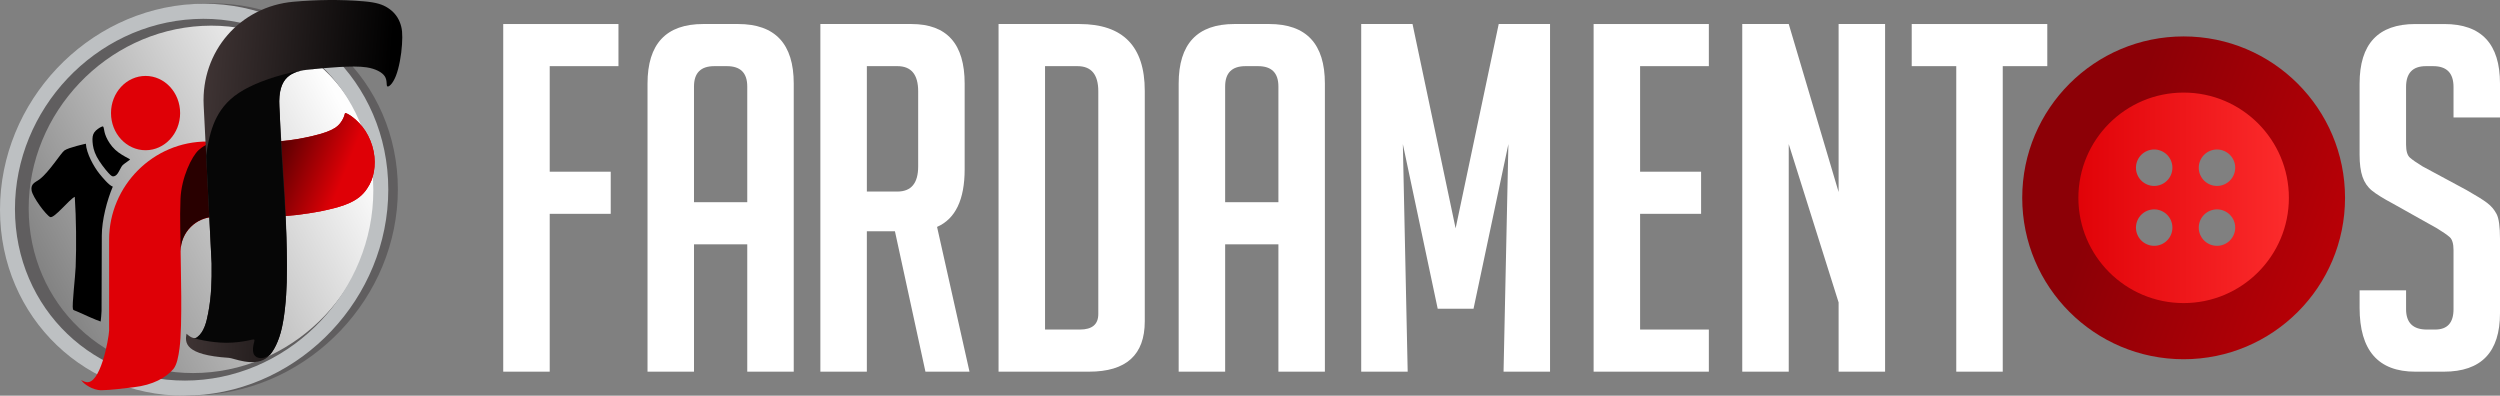 <?xml version="1.0" encoding="UTF-8"?>
<!DOCTYPE svg PUBLIC "-//W3C//DTD SVG 1.1//EN" "http://www.w3.org/Graphics/SVG/1.1/DTD/svg11.dtd">
<!-- Creator: CorelDRAW -->
<svg xmlns="http://www.w3.org/2000/svg" xml:space="preserve" width="151.401mm" height="23.963mm" version="1.1" style="shape-rendering:geometricPrecision; text-rendering:geometricPrecision; image-rendering:optimizeQuality; fill-rule:evenodd; clip-rule:evenodd"
viewBox="0 0 4005 633.89"
 xmlns:xlink="http://www.w3.org/1999/xlink"
 xmlns:xodm="http://www.corel.com/coreldraw/odm/2003">
 <rect x="0" y="0" width="4005" height="633.89" fill="#808080" stroke="none"/>
 <defs>
  <style type="text/css">
   <![CDATA[
    .fil0 {fill:#605E5F}
    .fil6 {fill:black}
    .fil7 {fill:#060606}
    .fil2 {fill:#BDC0C2}
    .fil3 {fill:#DF0006}
    .fil8 {fill:white;fill-rule:nonzero}
    .fil9 {fill:url(#id0)}
    .fil4 {fill:url(#id1)}
    .fil5 {fill:url(#id2)}
    .fil1 {fill:url(#id3)}
    .fil10 {fill:url(#id4)}
   ]]>
  </style>
  <linearGradient id="id0" gradientUnits="userSpaceOnUse" x1="3308.68" y1="316.64" x2="3693.92" y2="316.64">
   <stop offset="0" style="stop-opacity:1; stop-color:#DF0006"/>
   <stop offset="1" style="stop-opacity:1; stop-color:#FE2F2F"/>
  </linearGradient>
  <linearGradient id="id1" gradientUnits="userSpaceOnUse" x1="387.42" y1="277.93" x2="529.37" y2="334.7">
   <stop offset="0" style="stop-opacity:1; stop-color:#290000"/>
   <stop offset="1" style="stop-opacity:1; stop-color:#DF0006"/>
  </linearGradient>
  <linearGradient id="id2" gradientUnits="userSpaceOnUse" x1="315.22" y1="287.17" x2="610.02" y2="310.08">
   <stop offset="0" style="stop-opacity:1; stop-color:#3F3434"/>
   <stop offset="1" style="stop-opacity:1; stop-color:black"/>
  </linearGradient>
  <linearGradient id="id3" gradientUnits="userSpaceOnUse" x1="15.8" y1="449.58" x2="545.26" y2="164.67">
   <stop offset="0" style="stop-opacity:1; stop-color:#787878"/>
   <stop offset="1" style="stop-opacity:1; stop-color:#FEFEFE"/>
  </linearGradient>
  <linearGradient id="id4" gradientUnits="userSpaceOnUse" x1="3367.88" y1="301.28" x2="4049.77" y2="551.5">
   <stop offset="0" style="stop-opacity:1; stop-color:#8C0006"/>
   <stop offset="1" style="stop-opacity:1; stop-color:#DF0006"/>
  </linearGradient>
 </defs>
 <g id="Camada_x0020_1">
  <g id="_1985650834064">
   <g>
    <circle class="fil0" transform="matrix(0.64 -0.033 -0 0.64 323.816 319.378)" r="489.93"/>
    <path class="fil1" d="M323.82 41.49c153.47,-7.98 277.89,109.97 277.89,263.44 0,153.47 -124.42,284.35 -277.89,292.33 -153.47,7.98 -277.89,-109.97 -277.89,-263.44 0,-153.47 124.41,-284.35 277.89,-292.33z"/>
    <path class="fil2" d="M311.01 30.54c158.53,-8.24 287.05,114.64 287.05,274.47 0,159.82 -128.52,296.06 -287.05,304.3 -158.53,8.24 -287.05,-114.64 -287.05,-274.47 0,-159.82 128.52,-296.06 287.05,-304.3zm0 -24.16c171.77,-8.93 311.02,124.22 311.02,297.38 0,173.16 -139.25,320.78 -311.02,329.71 -171.77,8.93 -311.01,-124.22 -311.01,-297.38 0,-173.17 139.25,-320.78 311.01,-329.71z"/>
   </g>
   <path class="fil3" d="M174.82 529.56c-0.72,13.93 -14.17,88.24 -37.24,82.45 -4.01,-1 -6.69,-2.83 -7.57,-3.25 -0.45,-0.22 1.86,2.18 2.43,3 1.66,2.41 15.18,13.51 29.97,13.38 14.8,-0.13 36.47,-3.03 51.87,-4.81 15.4,-1.78 28.26,-5.6 38.76,-10.69 10.5,-5.09 18.65,-11.45 24.5,-18.26 5.85,-6.81 8.27,-20.18 10.05,-33.35 5.03,-37.18 1.78,-133.74 1.78,-155.62 0,-30.24 24.75,-54.99 54.99,-54.99l64.65 0 0.76 0 0.77 0 0.77 0 0.78 0 0.78 0 0.79 0 0.79 0 3.98 0 0.01 -0.01c15.14,-0.05 33.16,-0.4 55.62,-2.92 26.09,-2.93 58.17,-8.78 78.6,-16.35 20.43,-7.57 29.21,-16.87 35.26,-25.78 6.05,-8.91 9.35,-17.44 11.07,-27.3 1.72,-9.86 1.85,-21.06 -0.44,-32.52 -2.29,-11.46 -7,-23.16 -13.11,-32.65 -6.11,-9.48 -13.62,-16.74 -19.47,-21.38 -5.86,-4.65 -10.06,-6.68 -11.9,-7.2 -1.85,-0.51 -1.34,0.51 -2.61,4.33 -1.27,3.82 -4.33,10.44 -10.25,15.78 -5.92,5.35 -14.71,9.42 -28.83,13.43 -14.13,4.01 -33.6,7.95 -49.26,9.93 -11.49,1.45 -20.93,1.83 -29.64,2.49l-101.34 -0.52c-86.52,-0.44 -157.33,70.8 -157.33,157.33l0 145.48z"/>
   <path class="fil4" d="M289.42 407.76c-0.03,-2.09 -0.04,-3.9 -0.04,-5.36 0,-30.24 24.75,-54.99 54.99,-54.99l64.65 0 0.76 0 0.77 0 0.77 0 0.78 0 0.78 0 0.79 0 0.79 0 3.98 0 0.01 -0.01c15.14,-0.05 33.16,-0.4 55.62,-2.92 26.09,-2.93 58.17,-8.78 78.6,-16.35 20.43,-7.57 29.21,-16.87 35.26,-25.78 6.05,-8.91 9.35,-17.44 11.07,-27.3 1.72,-9.86 1.85,-21.06 -0.44,-32.52 -2.29,-11.46 -7,-23.16 -13.11,-32.65 -6.11,-9.48 -13.62,-16.74 -19.47,-21.38 -5.86,-4.65 -10.06,-6.68 -11.9,-7.2 -1.85,-0.51 -1.34,0.51 -2.61,4.33 -1.27,3.82 -4.33,10.44 -10.25,15.78 -5.92,5.35 -14.71,9.42 -28.83,13.43 -14.13,4.01 -33.6,7.95 -49.26,9.93 -11.49,1.45 -20.93,1.83 -29.64,2.49l-68.88 -0.35c-0.42,0 -10.21,-0.06 -10.63,-0.05 -12.87,-0.07 -24.83,3.72 -35.74,13.55 -10.91,9.83 -27.67,43.97 -29.09,78.22 -1.42,34.25 0.27,58.24 0.27,89.14z"/>
   <ellipse class="fil3" cx="233.19" cy="181.15" rx="55.36" ry="59.51"/>
   <path class="fil5" d="M497.59 111.1c-30.13,2.61 -52.15,10.68 -50.03,59.54 3.8,87.41 14.15,185.79 11.74,281.84 -0.66,26.25 -3.71,58.71 -9.49,79.72 -5.77,21.01 -14.97,36.22 -23.96,42.13 -20.57,13.51 -51.6,-0.59 -59.11,-1.07 -71.27,-4.54 -70.63,-24.42 -67.92,-38.65 0.04,-0.23 10.15,10.82 17,5.65 11.16,-8.43 14.9,-24.09 17.65,-38.4 5.31,-27.64 5.85,-51.9 5.54,-79.68l-12.72 -253.28c-4.34,-86.42 58.05,-158.66 144.25,-166.15 37.32,-3.24 74.98,-3.83 112.35,-0.63 20.18,1.73 29.96,5.11 38.22,10.36 8.26,5.26 15.01,12.39 19.2,22.6 4.2,10.2 4.73,19.27 3.71,36.19 -1.02,16.92 -4.72,37.49 -9.81,50.38 -5.09,12.9 -11.57,18.13 -13.66,16.77 -2.08,-1.35 0.24,-9.29 -4.04,-16.04 -4.28,-6.75 -15.17,-12.33 -29.19,-14.49 -22.65,-3.49 -65.59,1.1 -89.74,3.2z"/>
   <path class="fil6" d="M162.05 203.34c-2.78,1.33 -8.05,4.56 -10.91,8.63 -2.87,4.07 -3.33,8.98 -2.88,15.4 0.44,6.41 1.79,14.34 6.73,23.72 4.94,9.37 13.47,20.2 18.54,25.79 5.07,5.59 6.68,5.96 8.56,5.63 1.88,-0.34 4.03,-1.37 6.18,-4.3 2.15,-2.93 4.3,-7.74 6.06,-10.67 1.76,-2.93 3.15,-3.97 5.5,-5.68 2.35,-1.71 5.68,-4.09 7.35,-5.28 1.66,-1.19 1.66,-1.19 -2.68,-3.47 -4.35,-2.28 -13.05,-6.85 -19.85,-13.11 -6.8,-6.26 -11.72,-14.21 -14.46,-20.43 -2.74,-6.23 -3.31,-10.75 -3.75,-13.2 -0.44,-2.45 -0.74,-2.83 -1.03,-3.3 -0.29,-0.48 -0.57,-1.05 -3.34,0.28z"/>
   <path class="fil6" d="M137.58 230.23c0,0 -27.62,5.96 -34.38,10.82 -5.82,4.19 -24.72,35.12 -40.25,46.54 -5.83,4.28 -14.1,6.41 -12.34,17.5 1.71,10.77 23.04,39.29 29.75,42.64 6.65,2.56 30.59,-28.37 39.44,-32.43 2.28,34.74 2.74,77.2 1.42,112.37 -0.57,15.3 -6.16,61.57 -4.37,67.56 0.82,2.19 1.73,1.42 9.62,5.04 7.32,3.37 26.97,12.32 34.78,14.82 0.76,-5.56 1.14,-11.19 1.43,-16.78l0.4 -120.85c0,-24.9 8.4,-56.81 17.63,-78.47 -5.93,-1.71 -17.06,-15.29 -21.26,-20.47 -9.08,-11.17 -21.02,-32.73 -21.89,-48.29z"/>
   <path class="fil7" d="M333.46 501.86c-2.75,14.31 -6.49,29.97 -17.65,38.4 -1.63,1.24 -3.45,1.54 -5.27,1.31 4.01,1.24 8.63,2.5 15.63,3.83 9.36,1.78 22.97,3.69 36.02,3.75 13.05,0.06 25.52,-1.72 33.35,-3.25 7.83,-1.53 11.01,-2.8 11.85,-1.69 0.75,1 -0.37,3.91 -1.26,7.99 -0.1,0.47 -0.2,0.96 -0.29,1.46 -0.89,4.84 -1.17,11.01 1.58,15.05 2.75,4.04 8.54,5.96 14.72,4.56 3.35,-0.76 6.81,-2.49 10.22,-4.84 4.5,-5.18 8.83,-12.53 12.51,-21.6 1.82,-4.48 3.48,-9.39 4.93,-14.65 5.78,-21.01 8.84,-53.47 9.49,-79.72 0.89,-35.38 -0.2,-71.07 -2.03,-106.42 -2.11,-40.78 -5.21,-81.09 -7.39,-119.94 -1.06,-18.88 -1.11,-37.44 -2.32,-55.48 -3.17,-47.41 19.9,-56.93 50.03,-59.54 5.52,-0.48 12.01,-1.09 19.02,-1.7 -3.8,0.1 -7.7,0.31 -11.69,0.65 -31.34,2.65 -69.06,13.05 -96.05,24.83 -26.99,11.78 -43.26,24.94 -54.7,41.44 -9.64,13.9 -15.86,30.17 -20.09,50.44 -0.27,1.31 -0.54,2.63 -0.79,3.98 -0.49,2.55 -0.95,5.16 -1.38,7.84 -0.57,3.52 -1.1,7.16 -1.58,10.89l4.96 98.71 3.72 74.01c0.31,27.78 -0.23,52.04 -5.54,79.68z"/>
  </g>
  <polygon class="fil8" points="978.38,275.06 978.38,342.54 880.64,342.54 880.64,595.41 806.18,595.41 806.18,38.49 990.78,38.49 990.78,105.97 880.64,105.97 880.64,275.06 "/>
  <path id="_1" class="fil8" d="M1111.79 595.41l-74.46 0 0 -461.52c0,-63.6 29.73,-95.41 89.2,-95.41l55.85 0c59.47,0 89.2,31.8 89.2,95.41l0 461.52 -74.46 0 0 -204 -85.32 0 0 204zm85.32 -271.48l0 -185.38c0,-21.72 -10.86,-32.58 -32.58,-32.58l-20.17 0c-21.72,0 -32.58,10.86 -32.58,32.58l0 185.38 85.32 0z"/>
  <path id="_2" class="fil8" d="M1314.24 38.49l145.82 0c56.88,0 85.32,31.8 85.32,95.41l0 137.29c0,48.61 -14.74,79.37 -44.21,92.3l51.97 231.92 -70.59 0 -48.87 -224.94 -44.99 0 0 224.94 -74.46 0 0 -556.92zm74.46 268.38l48.87 0c22.24,0 33.35,-13.44 33.35,-40.34l0 -120.23c0,-26.89 -11.12,-40.34 -33.35,-40.34l-48.87 0 0 200.9z"/>
  <path id="_3" class="fil8" d="M1599.68 595.41l0 -556.92 129.53 0c69.81,0 104.71,35.68 104.71,107.04l0 369.21c0,53.78 -29.73,80.67 -89.2,80.67l-145.05 0zm74.46 -67.48l55.85 0c19.65,0 29.48,-8.27 29.48,-24.82l0 -356.8c0,-26.89 -11.12,-40.34 -33.35,-40.34l-51.97 0 0 421.96z"/>
  <path id="_4" class="fil8" d="M1962.69 595.41l-74.46 0 0 -461.52c0,-63.6 29.73,-95.41 89.2,-95.41l55.85 0c59.47,0 89.2,31.8 89.2,95.41l0 461.52 -74.46 0 0 -204 -85.32 0 0 204zm85.32 -271.48l0 -185.38c0,-21.72 -10.86,-32.58 -32.58,-32.58l-20.17 0c-21.72,0 -32.58,10.86 -32.58,32.58l0 185.38 85.32 0z"/>
  <path id="_5" class="fil8" d="M3930.54 188.19l0 -48.87c0,-22.24 -10.86,-33.35 -32.58,-33.35l-11.64 0c-21.2,0 -31.8,11.12 -31.8,33.35l0 92.3c0,10.34 2.07,17.32 6.21,20.94 4.14,3.62 10.86,8.27 20.17,13.96l70.58 38.01c15.51,8.79 26.5,15.64 32.97,20.56 6.47,4.91 11.51,10.86 15.13,17.84 3.62,6.98 5.43,20.3 5.43,39.95l0 118.68c0,62.57 -29.99,93.86 -89.97,93.86l-45.77 0c-59.47,0 -89.2,-34.13 -89.2,-102.39l0 -27.92 74.46 0 0 30.25c0,21.72 11.12,32.58 33.35,32.58l13.19 0c19.65,0 29.47,-10.86 29.47,-32.58l0 -94.63c0,-10.34 -2.07,-17.32 -6.21,-20.94 -4.14,-3.62 -10.86,-8.27 -20.17,-13.96l-70.58 -39.56c-15.51,-8.27 -26.76,-15.26 -33.74,-20.94 -6.98,-5.69 -12.02,-13.06 -15.13,-22.11 -3.1,-9.05 -4.65,-20.81 -4.65,-35.29l0 -114.02c0,-63.6 29.73,-95.41 89.2,-95.41l46.54 0c59.47,0 89.2,31.8 89.2,95.41l0 54.3 -74.46 0z"/>
  <polygon id="_6" class="fil8" points="2331.9,365.82 2400.94,38.49 2483.16,38.49 2483.16,595.41 2408.69,595.41 2416.45,230.85 2360.6,494.58 2303.2,494.58 2247.36,230.85 2255.11,595.41 2180.65,595.41 2180.65,38.49 2262.87,38.49 "/>
  <polygon id="_7" class="fil8" points="2552.97,595.41 2552.97,38.49 2737.57,38.49 2737.57,105.97 2627.43,105.97 2627.43,275.06 2725.16,275.06 2725.16,342.54 2627.43,342.54 2627.43,527.93 2737.57,527.93 2737.57,595.41 "/>
  <polygon id="_8" class="fil8" points="2945.45,307.64 2945.45,38.49 3019.91,38.49 3019.91,595.41 2945.45,595.41 2945.45,484.49 2865.56,230.85 2865.56,595.41 2791.09,595.41 2791.09,38.49 2865.56,38.49 "/>
  <polygon id="_9" class="fil8" points="3208.4,105.97 3208.4,595.41 3133.94,595.41 3133.94,105.97 3062.57,105.97 3062.57,38.49 3279.76,38.49 3279.76,105.97 "/>
  <g id="_1985650783280">
   <path class="fil9" d="M3501.3 124.02c106.38,0 192.62,86.24 192.62,192.62 0,106.38 -86.24,192.62 -192.62,192.62 -106.38,0 -192.62,-86.24 -192.62,-192.62 0,-106.38 86.24,-192.62 192.62,-192.62zm-50.3 115.47c16.12,0 29.19,13.07 29.19,29.19 0,16.12 -13.07,29.19 -29.19,29.19 -16.12,0 -29.19,-13.07 -29.19,-29.19 0,-16.12 13.07,-29.19 29.19,-29.19zm100.61 95.94c16.12,0 29.19,13.07 29.19,29.19 0,16.12 -13.07,29.19 -29.19,29.19 -16.12,0 -29.19,-13.07 -29.19,-29.19 0,-16.12 13.07,-29.19 29.19,-29.19zm-100.61 0c16.12,0 29.19,13.07 29.19,29.19 0,16.12 -13.07,29.19 -29.19,29.19 -16.12,0 -29.19,-13.07 -29.19,-29.19 0,-16.12 13.07,-29.19 29.19,-29.19zm100.61 -95.94c16.12,0 29.19,13.07 29.19,29.19 0,16.12 -13.07,29.19 -29.19,29.19 -16.12,0 -29.19,-13.07 -29.19,-29.19 0,-16.12 13.07,-29.19 29.19,-29.19z"/>
   <path class="fil10" d="M3498.18 58.35c142.8,0 258.57,115.77 258.57,258.57 0,142.8 -115.77,258.57 -258.57,258.57 -142.8,0 -258.57,-115.77 -258.57,-258.57 0,-142.8 115.77,-258.57 258.57,-258.57zm0 89.96c93.12,0 168.61,75.49 168.61,168.61 0,93.12 -75.49,168.61 -168.61,168.61 -93.12,0 -168.61,-75.49 -168.61,-168.61 0,-93.12 75.49,-168.61 168.61,-168.61z"/>
  </g>
 </g>
</svg>
